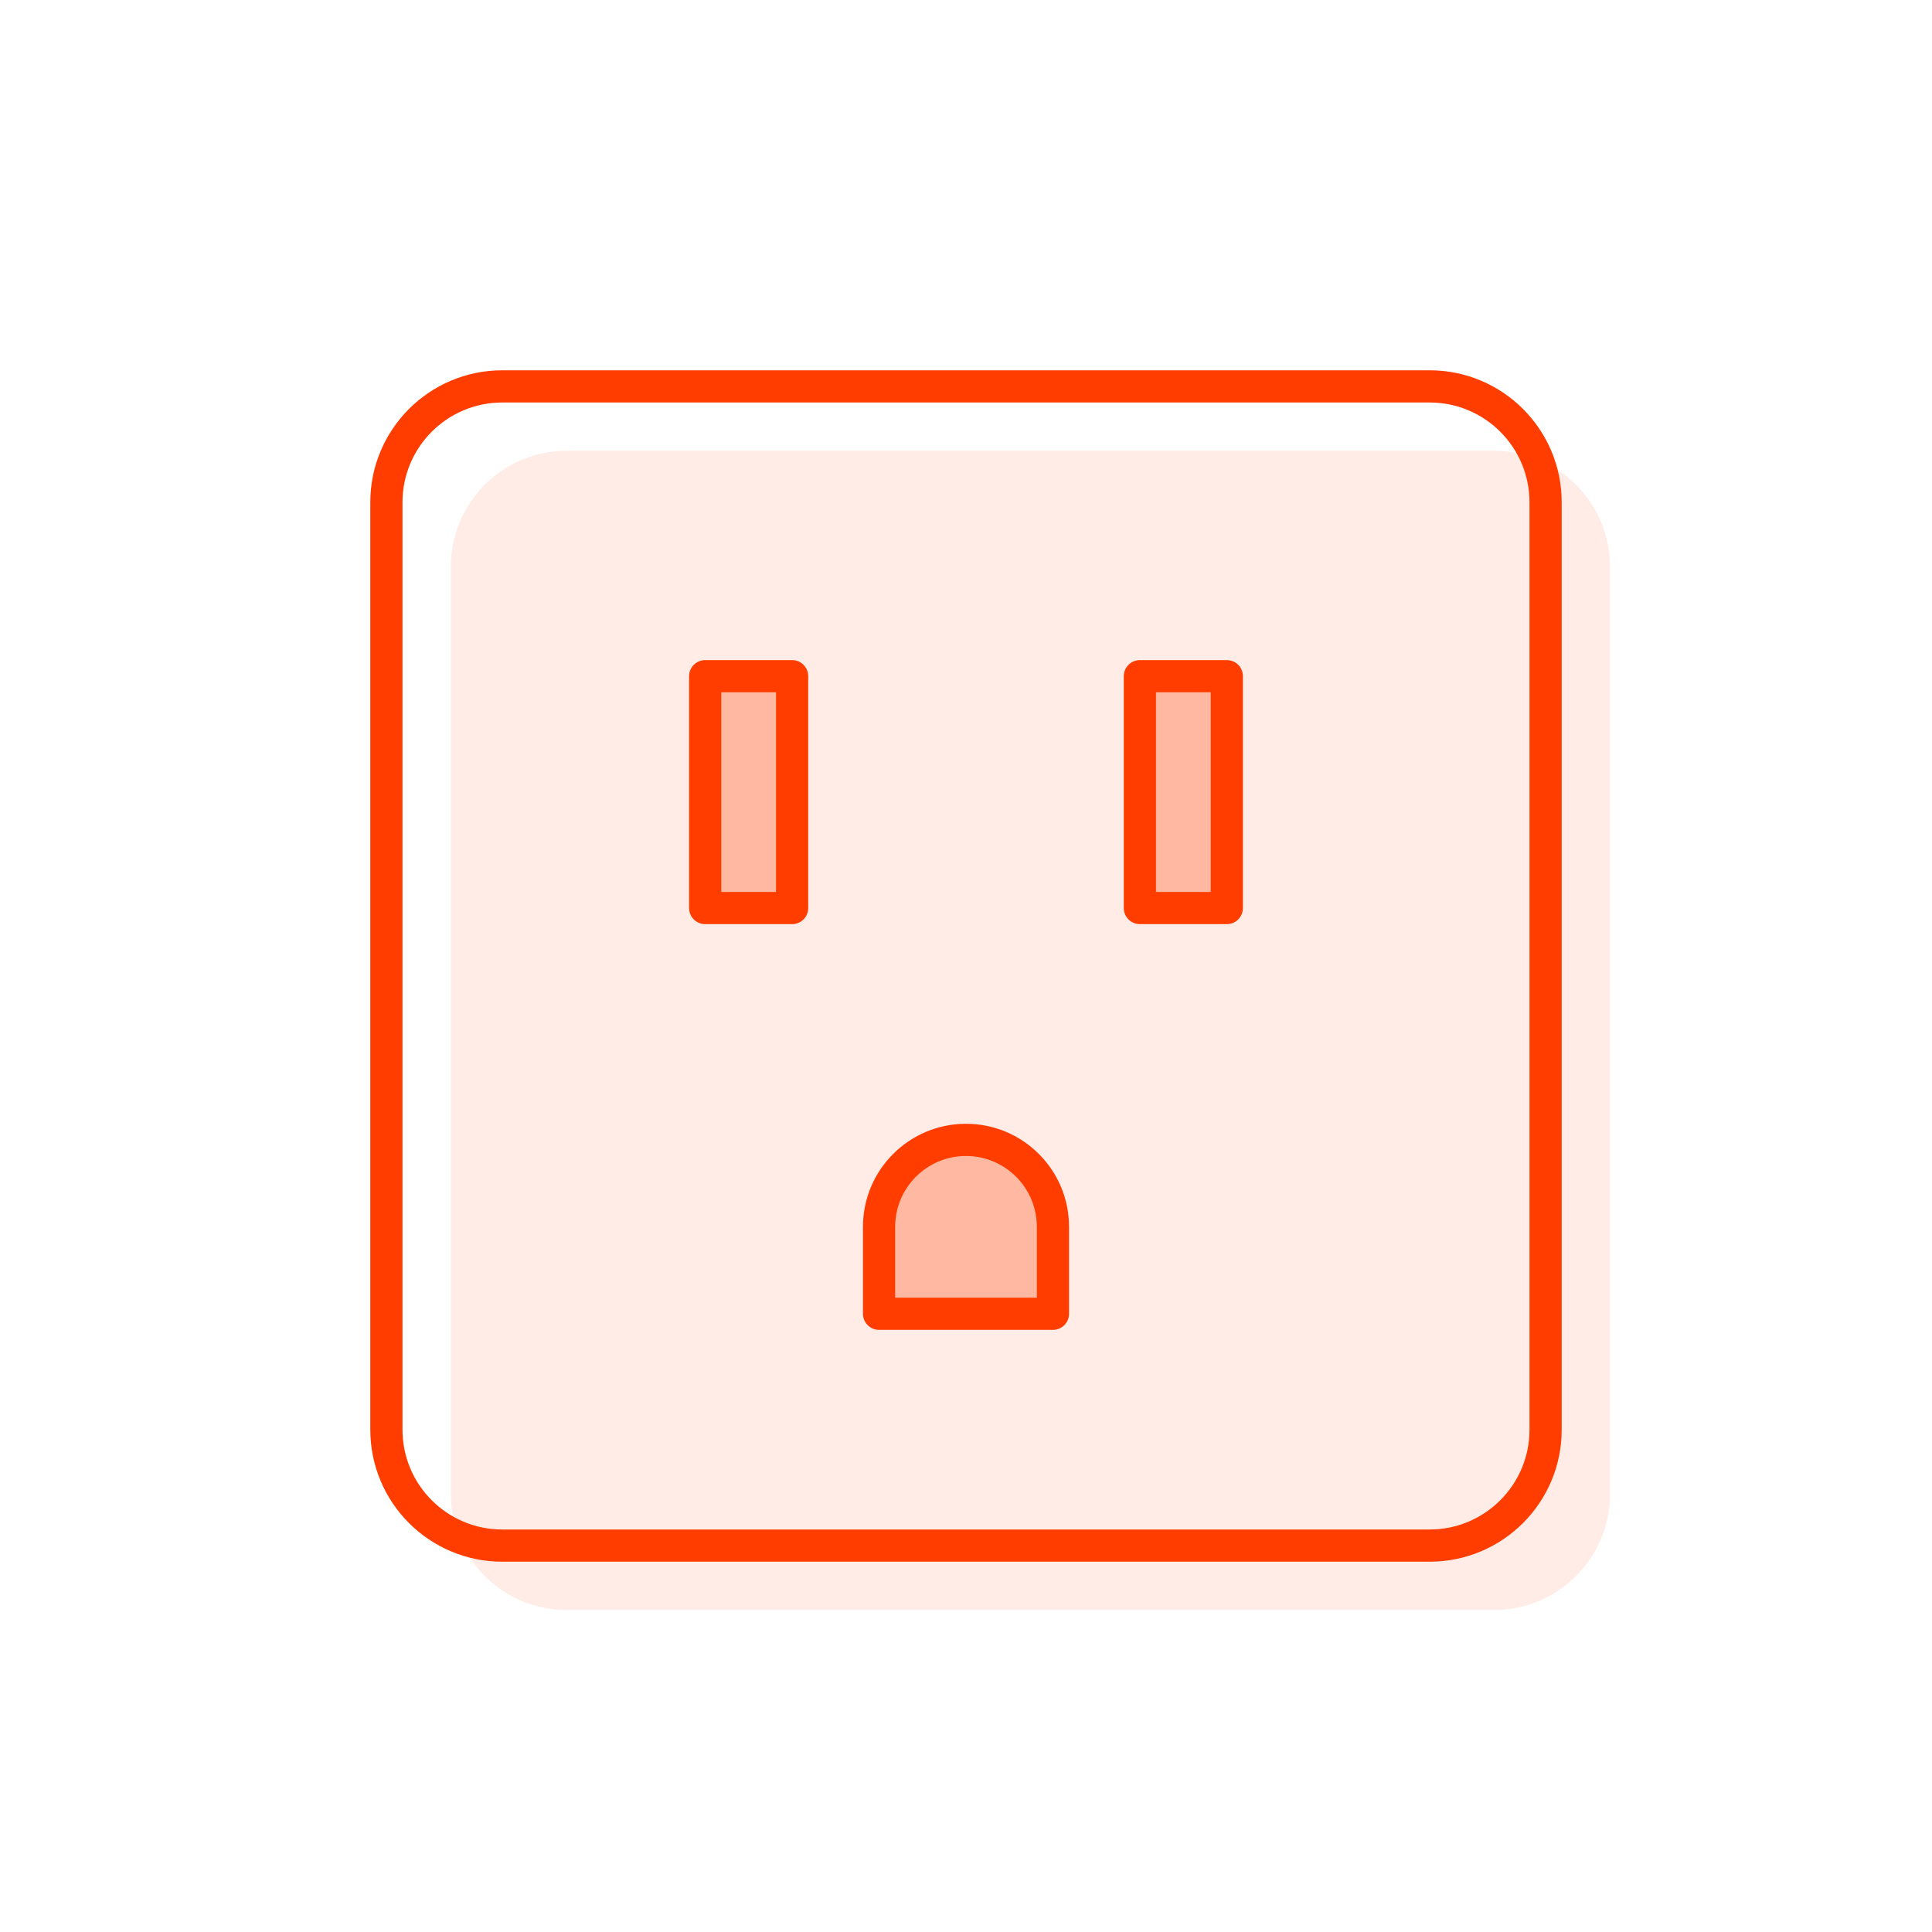 <svg width="60" height="60" viewBox="0 0 60 60" fill="none" xmlns="http://www.w3.org/2000/svg">
<path d="M23.9 23H26.6V30.2H23.9V23Z" fill="#FF3D00" fill-opacity="0.1"/>
<path d="M34.7 40.1V42.8H29.3V40.1C29.3 38.609 30.509 37.4 32 37.4C33.491 37.4 34.7 38.609 34.7 40.1Z" fill="#FF3D00" fill-opacity="0.1"/>
<path fill-rule="evenodd" clip-rule="evenodd" d="M17.6 14H46.4C48.388 14 50 15.612 50 17.6V46.4C50 48.388 48.388 50 46.4 50H17.6C15.612 50 14 48.388 14 46.4V17.6C14 15.612 15.612 14 17.6 14ZM34.7 42.8V40.1C34.7 38.609 33.491 37.4 32 37.4C30.509 37.4 29.3 38.609 29.3 40.1V42.8H34.7ZM40.1 23H37.4V30.2H40.1V23ZM26.6 23H23.9V30.2H26.6V23Z" fill="#FF3D00" fill-opacity="0.1"/>
<path d="M37.4 23H40.1V30.2H37.4V23Z" fill="#FF3D00" fill-opacity="0.1"/>
<path d="M44.4 12H15.6C13.612 12 12 13.612 12 15.6V44.4C12 46.388 13.612 48 15.6 48H44.4C46.388 48 48 46.388 48 44.4V15.6C48 13.612 46.388 12 44.4 12Z" stroke="#FF3D00" stroke-linecap="round" stroke-linejoin="round"/>
<path d="M21.9 21H24.6V28.2H21.9V21Z" fill="#FF3D00" fill-opacity="0.3" stroke="#FF3D00" stroke-linecap="round" stroke-linejoin="round"/>
<path d="M32.7 38.1V40.8H27.3V38.1C27.3 36.609 28.509 35.4 30 35.4C31.491 35.4 32.7 36.609 32.7 38.1Z" fill="#FF3D00" fill-opacity="0.3" stroke="#FF3D00" stroke-linecap="round" stroke-linejoin="round"/>
<path d="M35.4 21H38.1V28.2H35.4V21Z" fill="#FF3D00" fill-opacity="0.3" stroke="#FF3D00" stroke-linecap="round" stroke-linejoin="round"/>
</svg>

